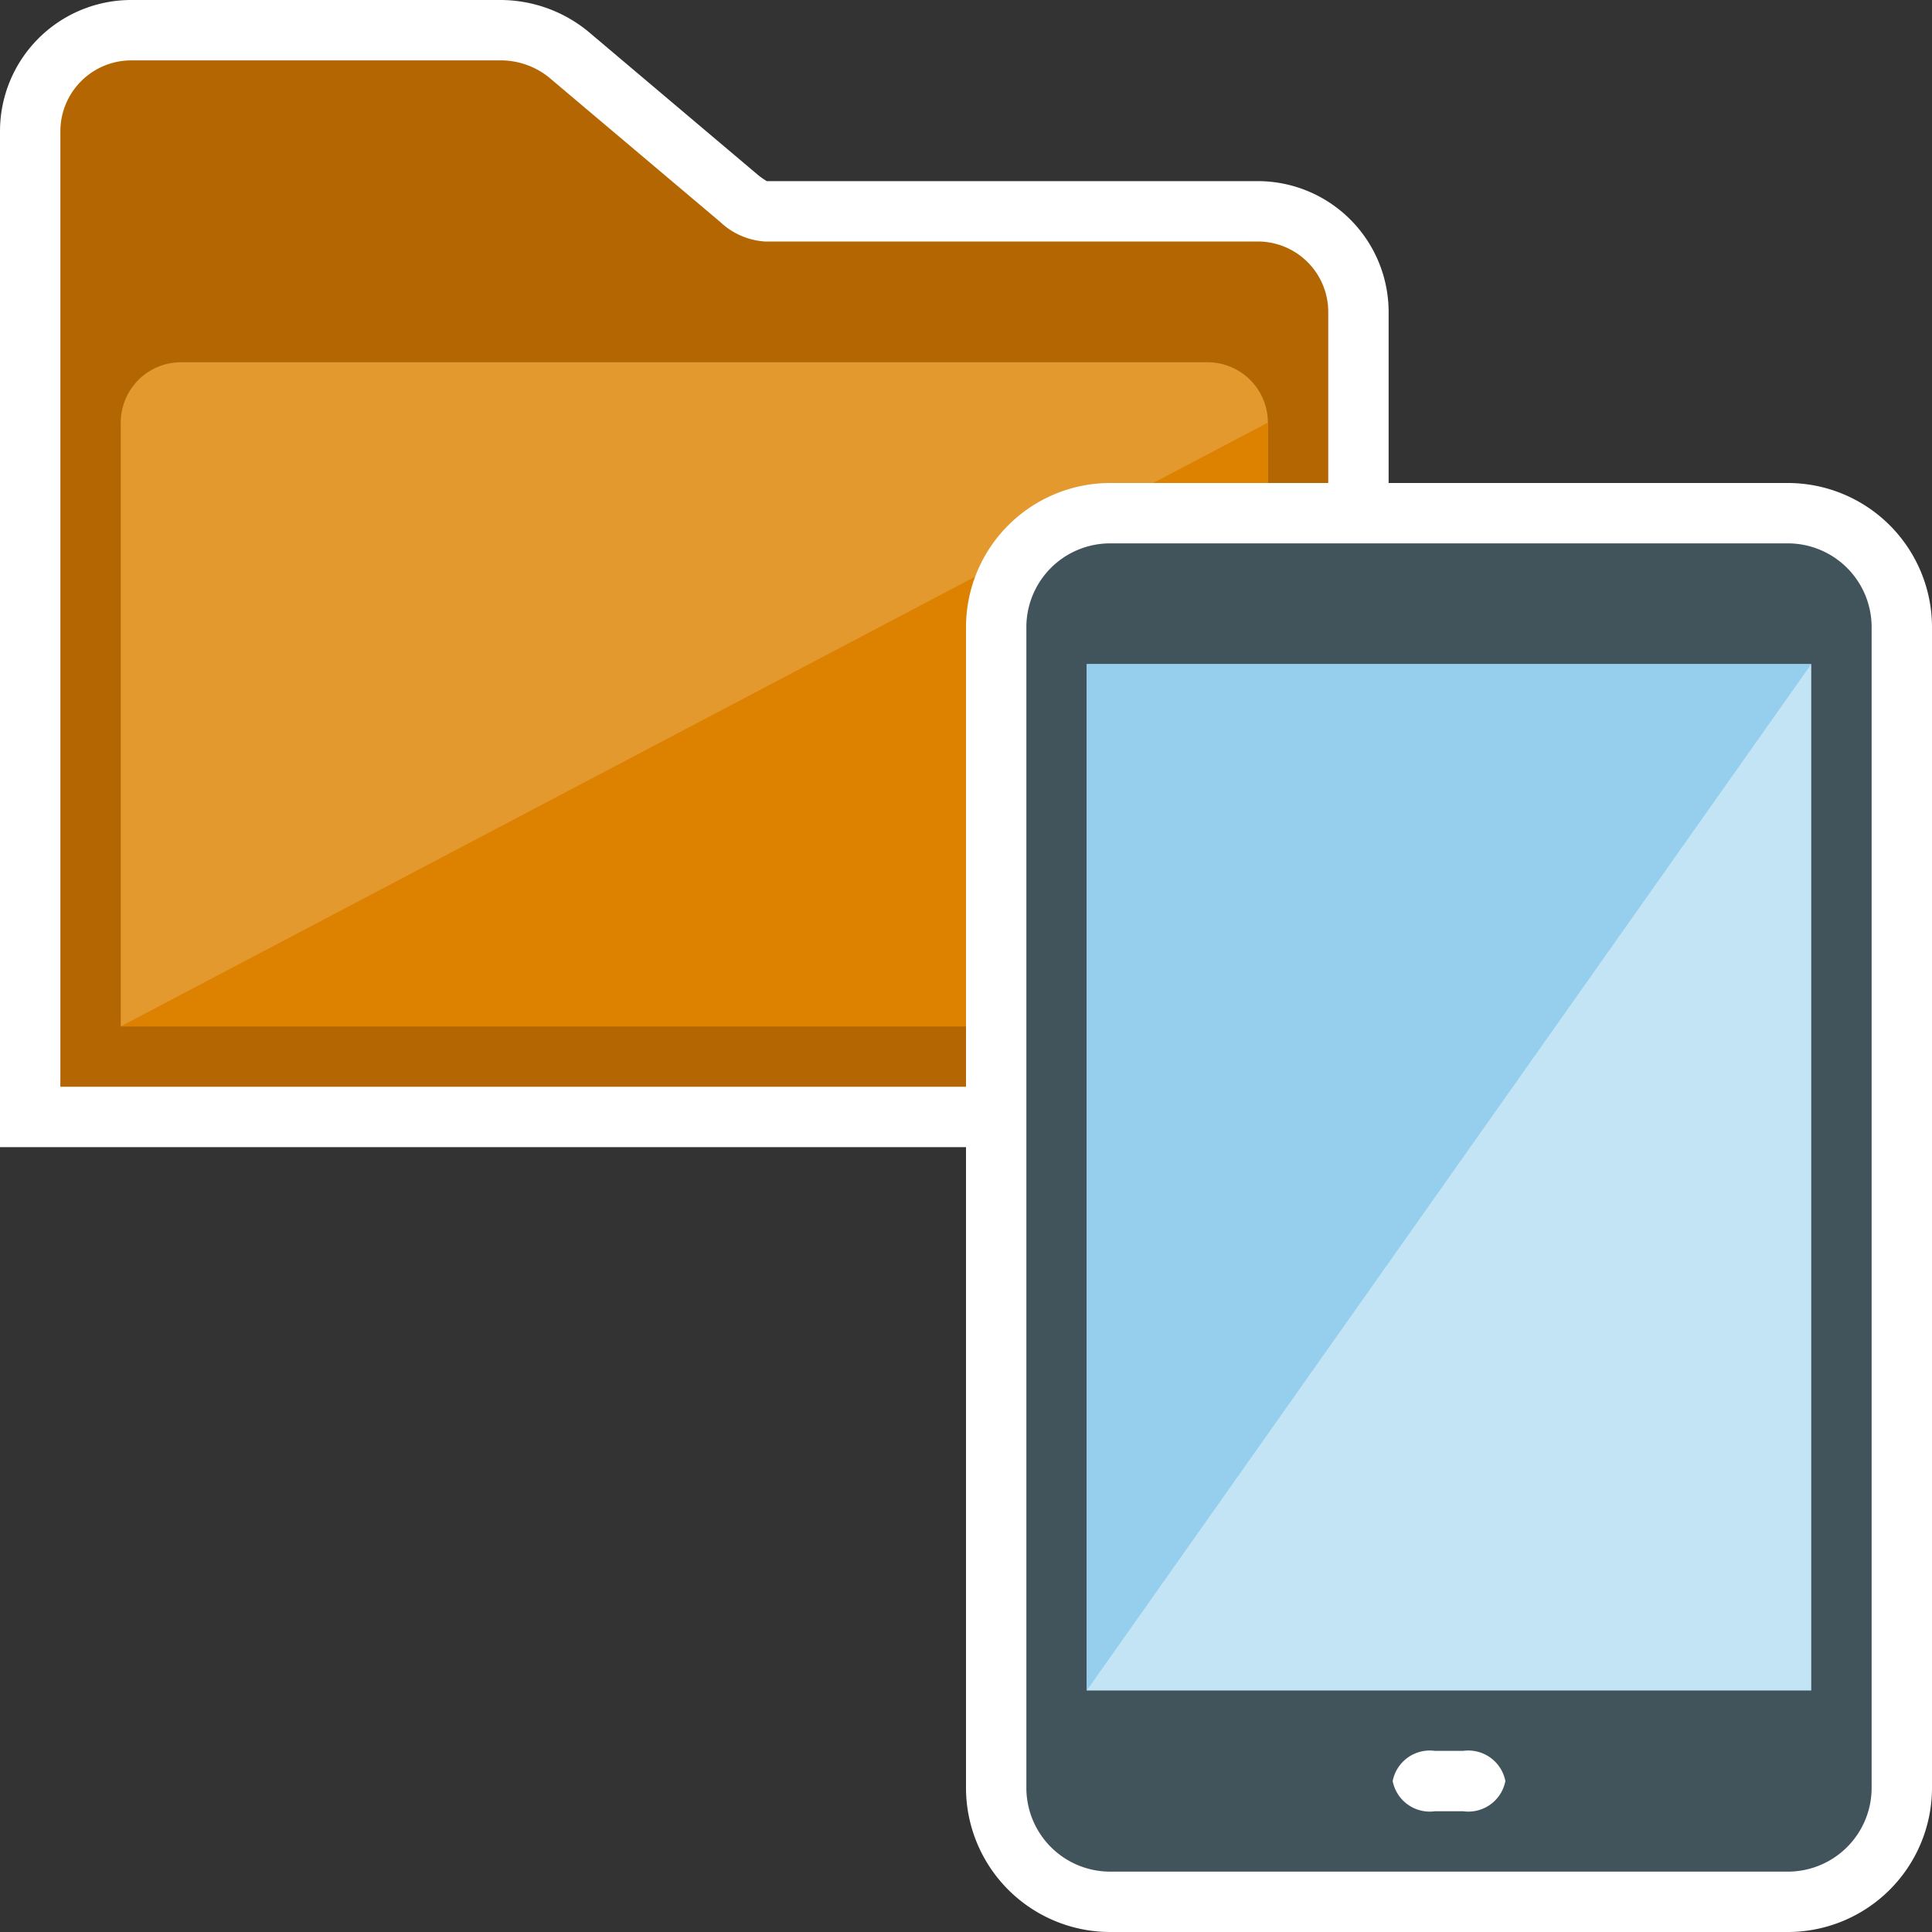 <svg id="Layer_1" data-name="Layer 1" xmlns="http://www.w3.org/2000/svg" viewBox="0 0 32 32"><rect x="0" y="0" width="32" height="32" fill="#333333" stroke="none"/><defs><style>.cls-1{fill:#b36601;}.cls-2{fill:#fff;}.cls-3{fill:#e3992e;}.cls-4{fill:#dd8100;}.cls-5{fill:#41535b;}.cls-6{fill:#c2e4f4;}.cls-7{fill:#96cfed;}</style></defs><title>folders</title><path class="cls-1" d="M0.5,18.5V2.176A1.673,1.673,0,0,1,2.167.5H8.309A1.778,1.778,0,0,1,9.4.891L12.253,3.3a0.705,0.705,0,0,0,.413.2h8.167A1.668,1.668,0,0,1,22.5,5.167V18.5H0.5Z"/><path class="cls-2" d="M8.309,1a1.274,1.274,0,0,1,.785.283l2.837,2.395A1.187,1.187,0,0,0,12.667,4h8.167A1.167,1.167,0,0,1,22,5.167V18H1V2.176A1.175,1.175,0,0,1,2.167,1H8.309m0-1H2.167A2.174,2.174,0,0,0,0,2.176V19H23V5.167A2.169,2.169,0,0,0,20.833,3H12.7a1.193,1.193,0,0,1-.15-0.106L9.739,0.519A2.3,2.3,0,0,0,8.309,0h0Z"/><path class="cls-3" d="M2,17H21V7a1,1,0,0,0-1-1H3A1,1,0,0,0,2,7V17Z"/><polygon class="cls-4" points="2 17 21 17 21 7 2 17"/><path class="cls-5" d="M18.4,31.5a1.89,1.89,0,0,1-1.9-1.875V10.375A1.89,1.89,0,0,1,18.4,8.5H29.6a1.89,1.89,0,0,1,1.9,1.875v19.25A1.89,1.89,0,0,1,29.6,31.5H18.4Z"/><path class="cls-2" d="M29.6,9A1.388,1.388,0,0,1,31,10.375v19.25A1.388,1.388,0,0,1,29.6,31H18.4A1.388,1.388,0,0,1,17,29.625V10.375A1.388,1.388,0,0,1,18.4,9H29.6m0-1H18.4A2.39,2.39,0,0,0,16,10.375v19.25A2.39,2.39,0,0,0,18.4,32H29.6A2.39,2.39,0,0,0,32,29.625V10.375A2.39,2.39,0,0,0,29.6,8h0Z"/><rect class="cls-5" x="18" y="11" width="12" height="17"/><path class="cls-2" d="M24.233,30H23.767a0.626,0.626,0,0,1-.7-0.5h0a0.626,0.626,0,0,1,.7-0.5h0.467a0.626,0.626,0,0,1,.7.5h0A0.626,0.626,0,0,1,24.233,30Z"/><rect class="cls-6" x="18" y="11" width="12" height="17"/><polygon class="cls-7" points="18 28 18 11 30 11 18 28"/></svg>